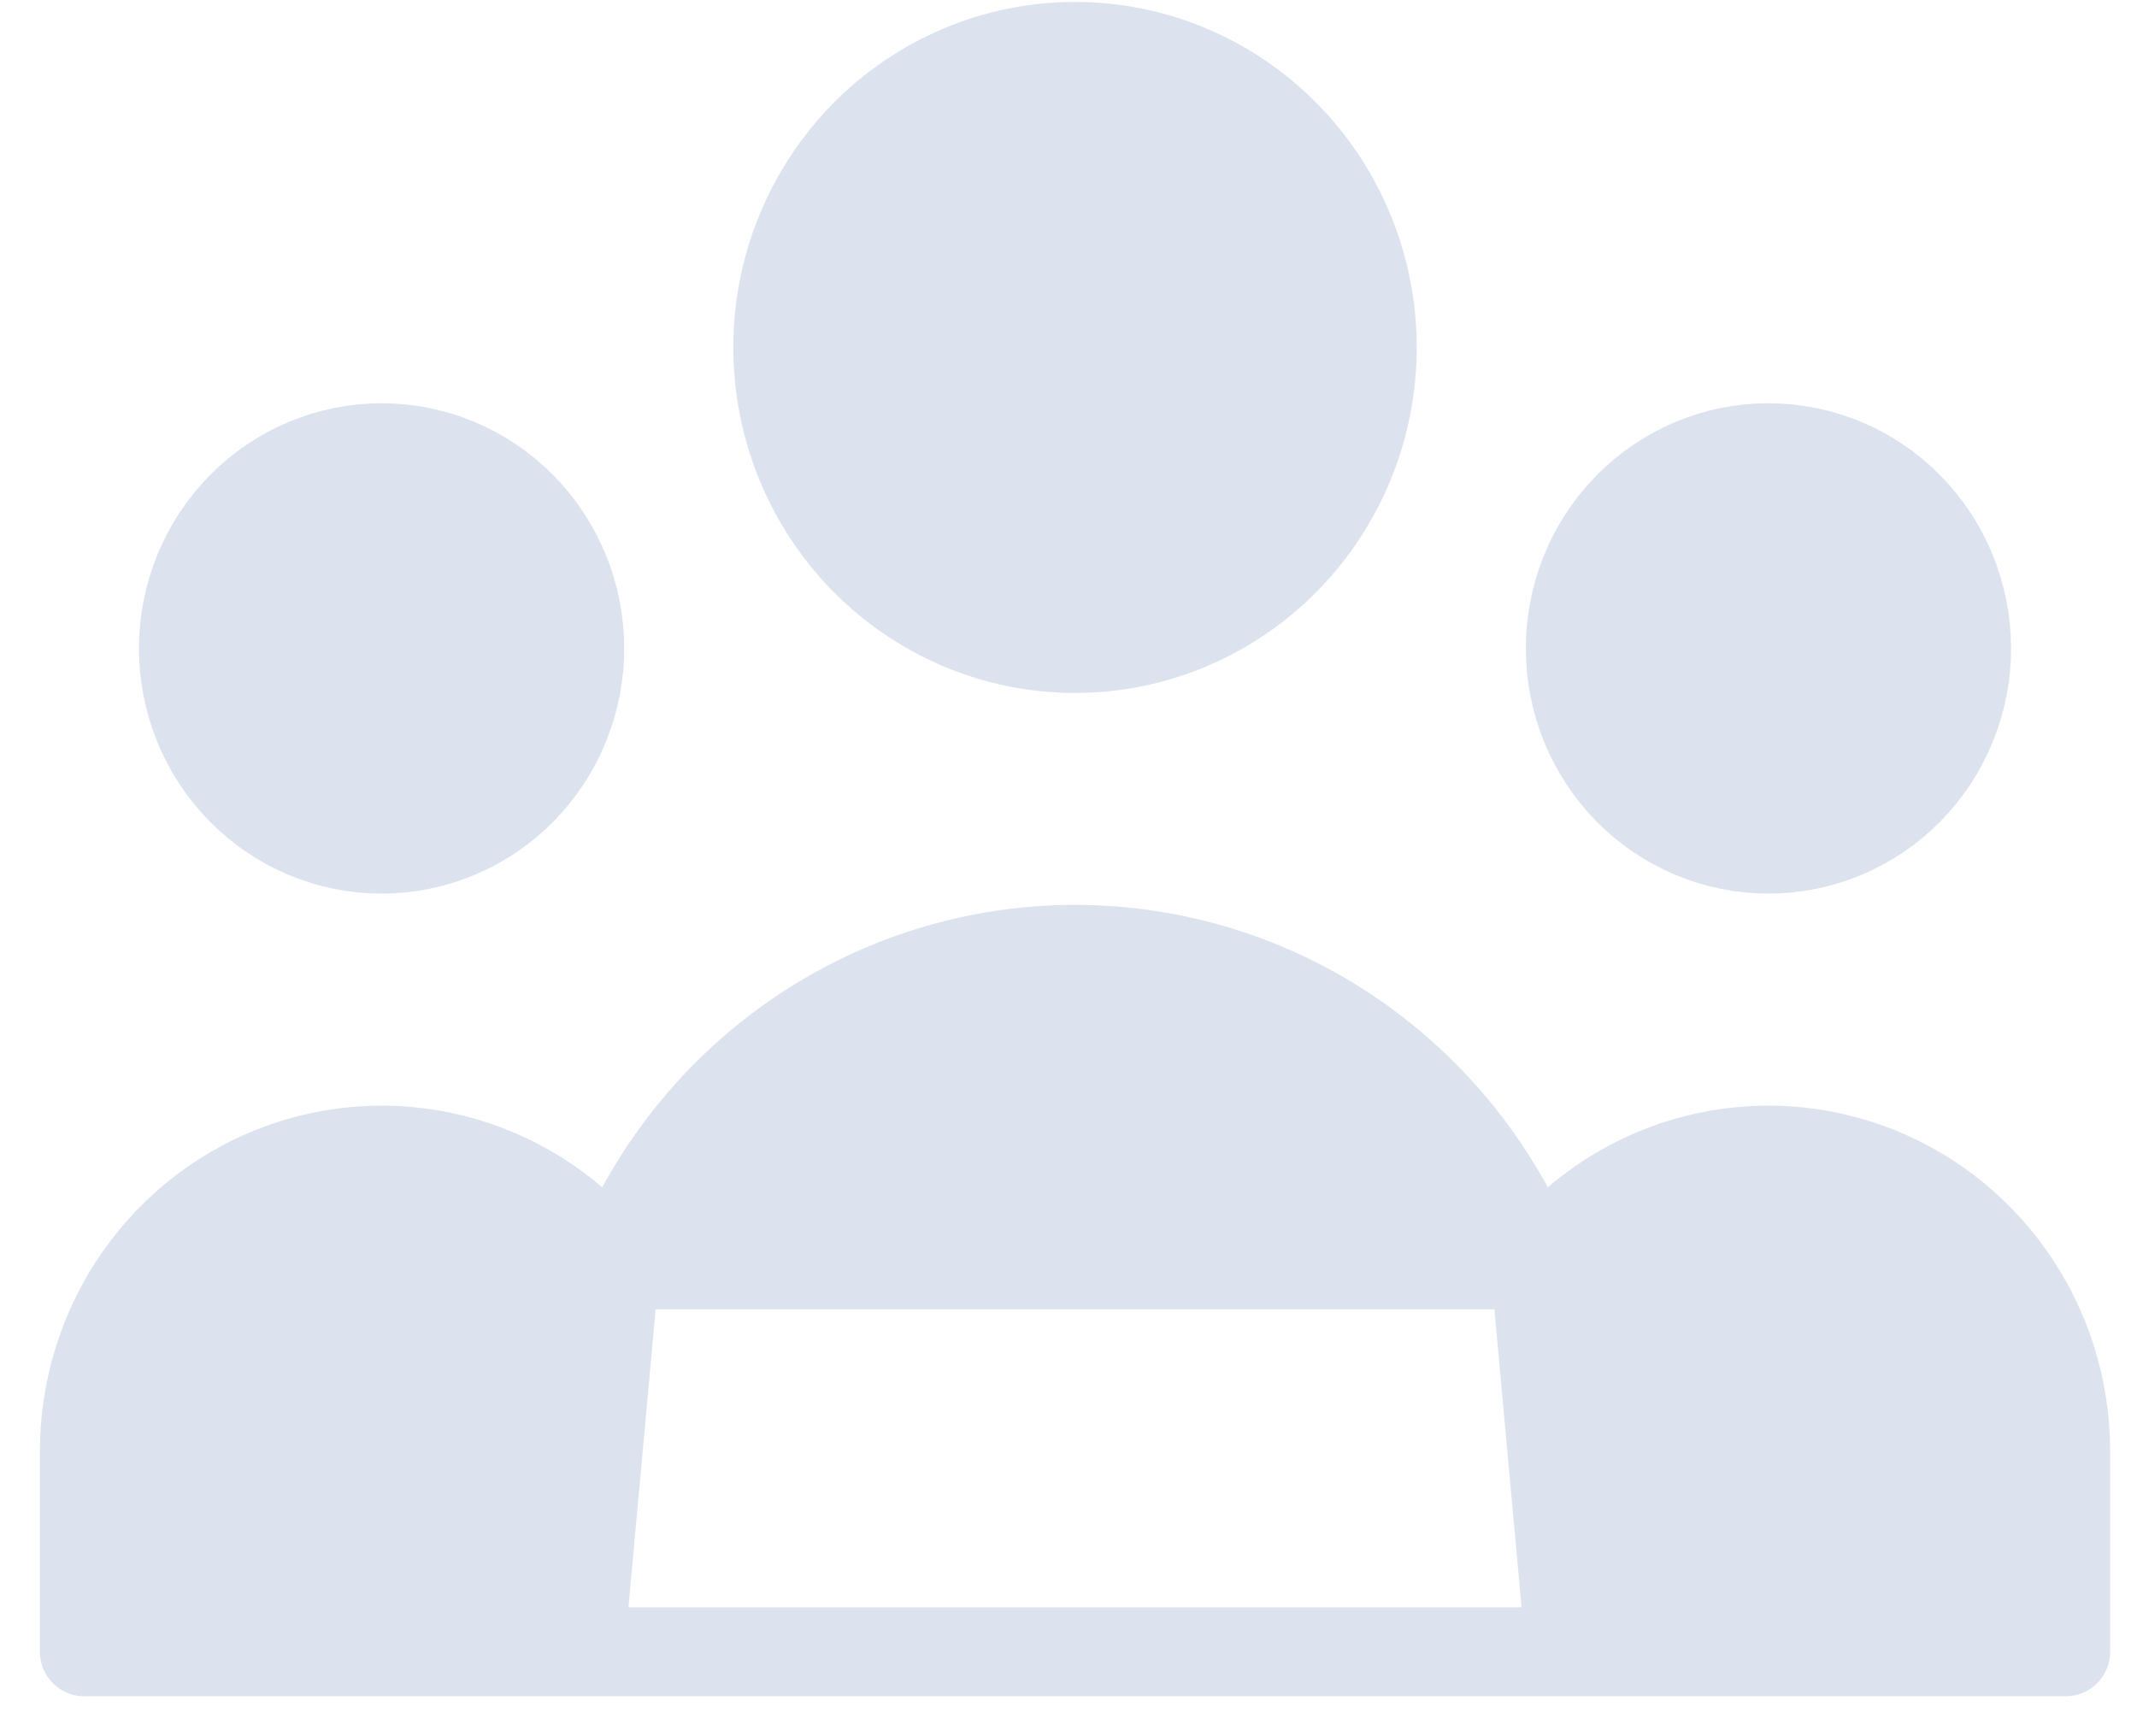 <svg width="48" height="39" viewBox="0 0 48 39" fill="none" xmlns="http://www.w3.org/2000/svg">
<path d="M35.272 37.103H46.397V32.596C46.396 31.191 45.964 29.82 45.16 28.676C44.355 27.531 43.219 26.668 41.908 26.208C40.597 25.748 39.178 25.713 37.846 26.107C36.515 26.502 35.338 27.307 34.479 28.411L35.272 37.103ZM35.272 37.103H13.021H35.272ZM35.272 37.103V32.596C35.272 31.117 34.991 29.704 34.479 28.411L35.272 37.103ZM13.021 37.103H1.896V32.596C1.897 31.191 2.329 29.82 3.133 28.676C3.938 27.531 5.074 26.668 6.385 26.208C7.696 25.748 9.115 25.713 10.447 26.107C11.778 26.502 12.955 27.307 13.814 28.411L13.021 37.103ZM13.021 37.103V32.596C13.021 31.117 13.302 29.704 13.814 28.411L13.021 37.103ZM13.814 28.411C14.64 26.319 16.066 24.526 17.908 23.263C19.749 22 21.922 21.326 24.146 21.326C26.371 21.326 28.544 22 30.385 23.263C32.227 24.526 33.653 26.319 34.479 28.411H13.814ZM30.822 7.804C30.822 9.598 30.118 11.317 28.866 12.585C27.615 13.853 25.917 14.566 24.146 14.566C22.376 14.566 20.678 13.853 19.427 12.585C18.175 11.317 17.471 9.598 17.471 7.804C17.471 6.011 18.175 4.291 19.427 3.023C20.678 1.755 22.376 1.043 24.146 1.043C25.917 1.043 27.615 1.755 28.866 3.023C30.118 4.291 30.822 6.011 30.822 7.804V7.804ZM44.172 14.566C44.172 15.761 43.703 16.908 42.868 17.753C42.034 18.598 40.902 19.073 39.721 19.073C38.541 19.073 37.409 18.598 36.575 17.753C35.74 16.908 35.272 15.761 35.272 14.566C35.272 13.37 35.74 12.224 36.575 11.378C37.409 10.533 38.541 10.058 39.721 10.058C40.902 10.058 42.034 10.533 42.868 11.378C43.703 12.224 44.172 13.37 44.172 14.566ZM13.021 14.566C13.021 15.761 12.553 16.908 11.718 17.753C10.884 18.598 9.752 19.073 8.571 19.073C7.391 19.073 6.259 18.598 5.425 17.753C4.59 16.908 4.121 15.761 4.121 14.566C4.121 13.37 4.59 12.224 5.425 11.378C6.259 10.533 7.391 10.058 8.571 10.058C9.752 10.058 10.884 10.533 11.718 11.378C12.553 12.224 13.021 13.37 13.021 14.566Z" fill="#DDE3EE" stroke="#DDE3EE" stroke-width="2" stroke-linecap="round" stroke-linejoin="round"/>
</svg>
